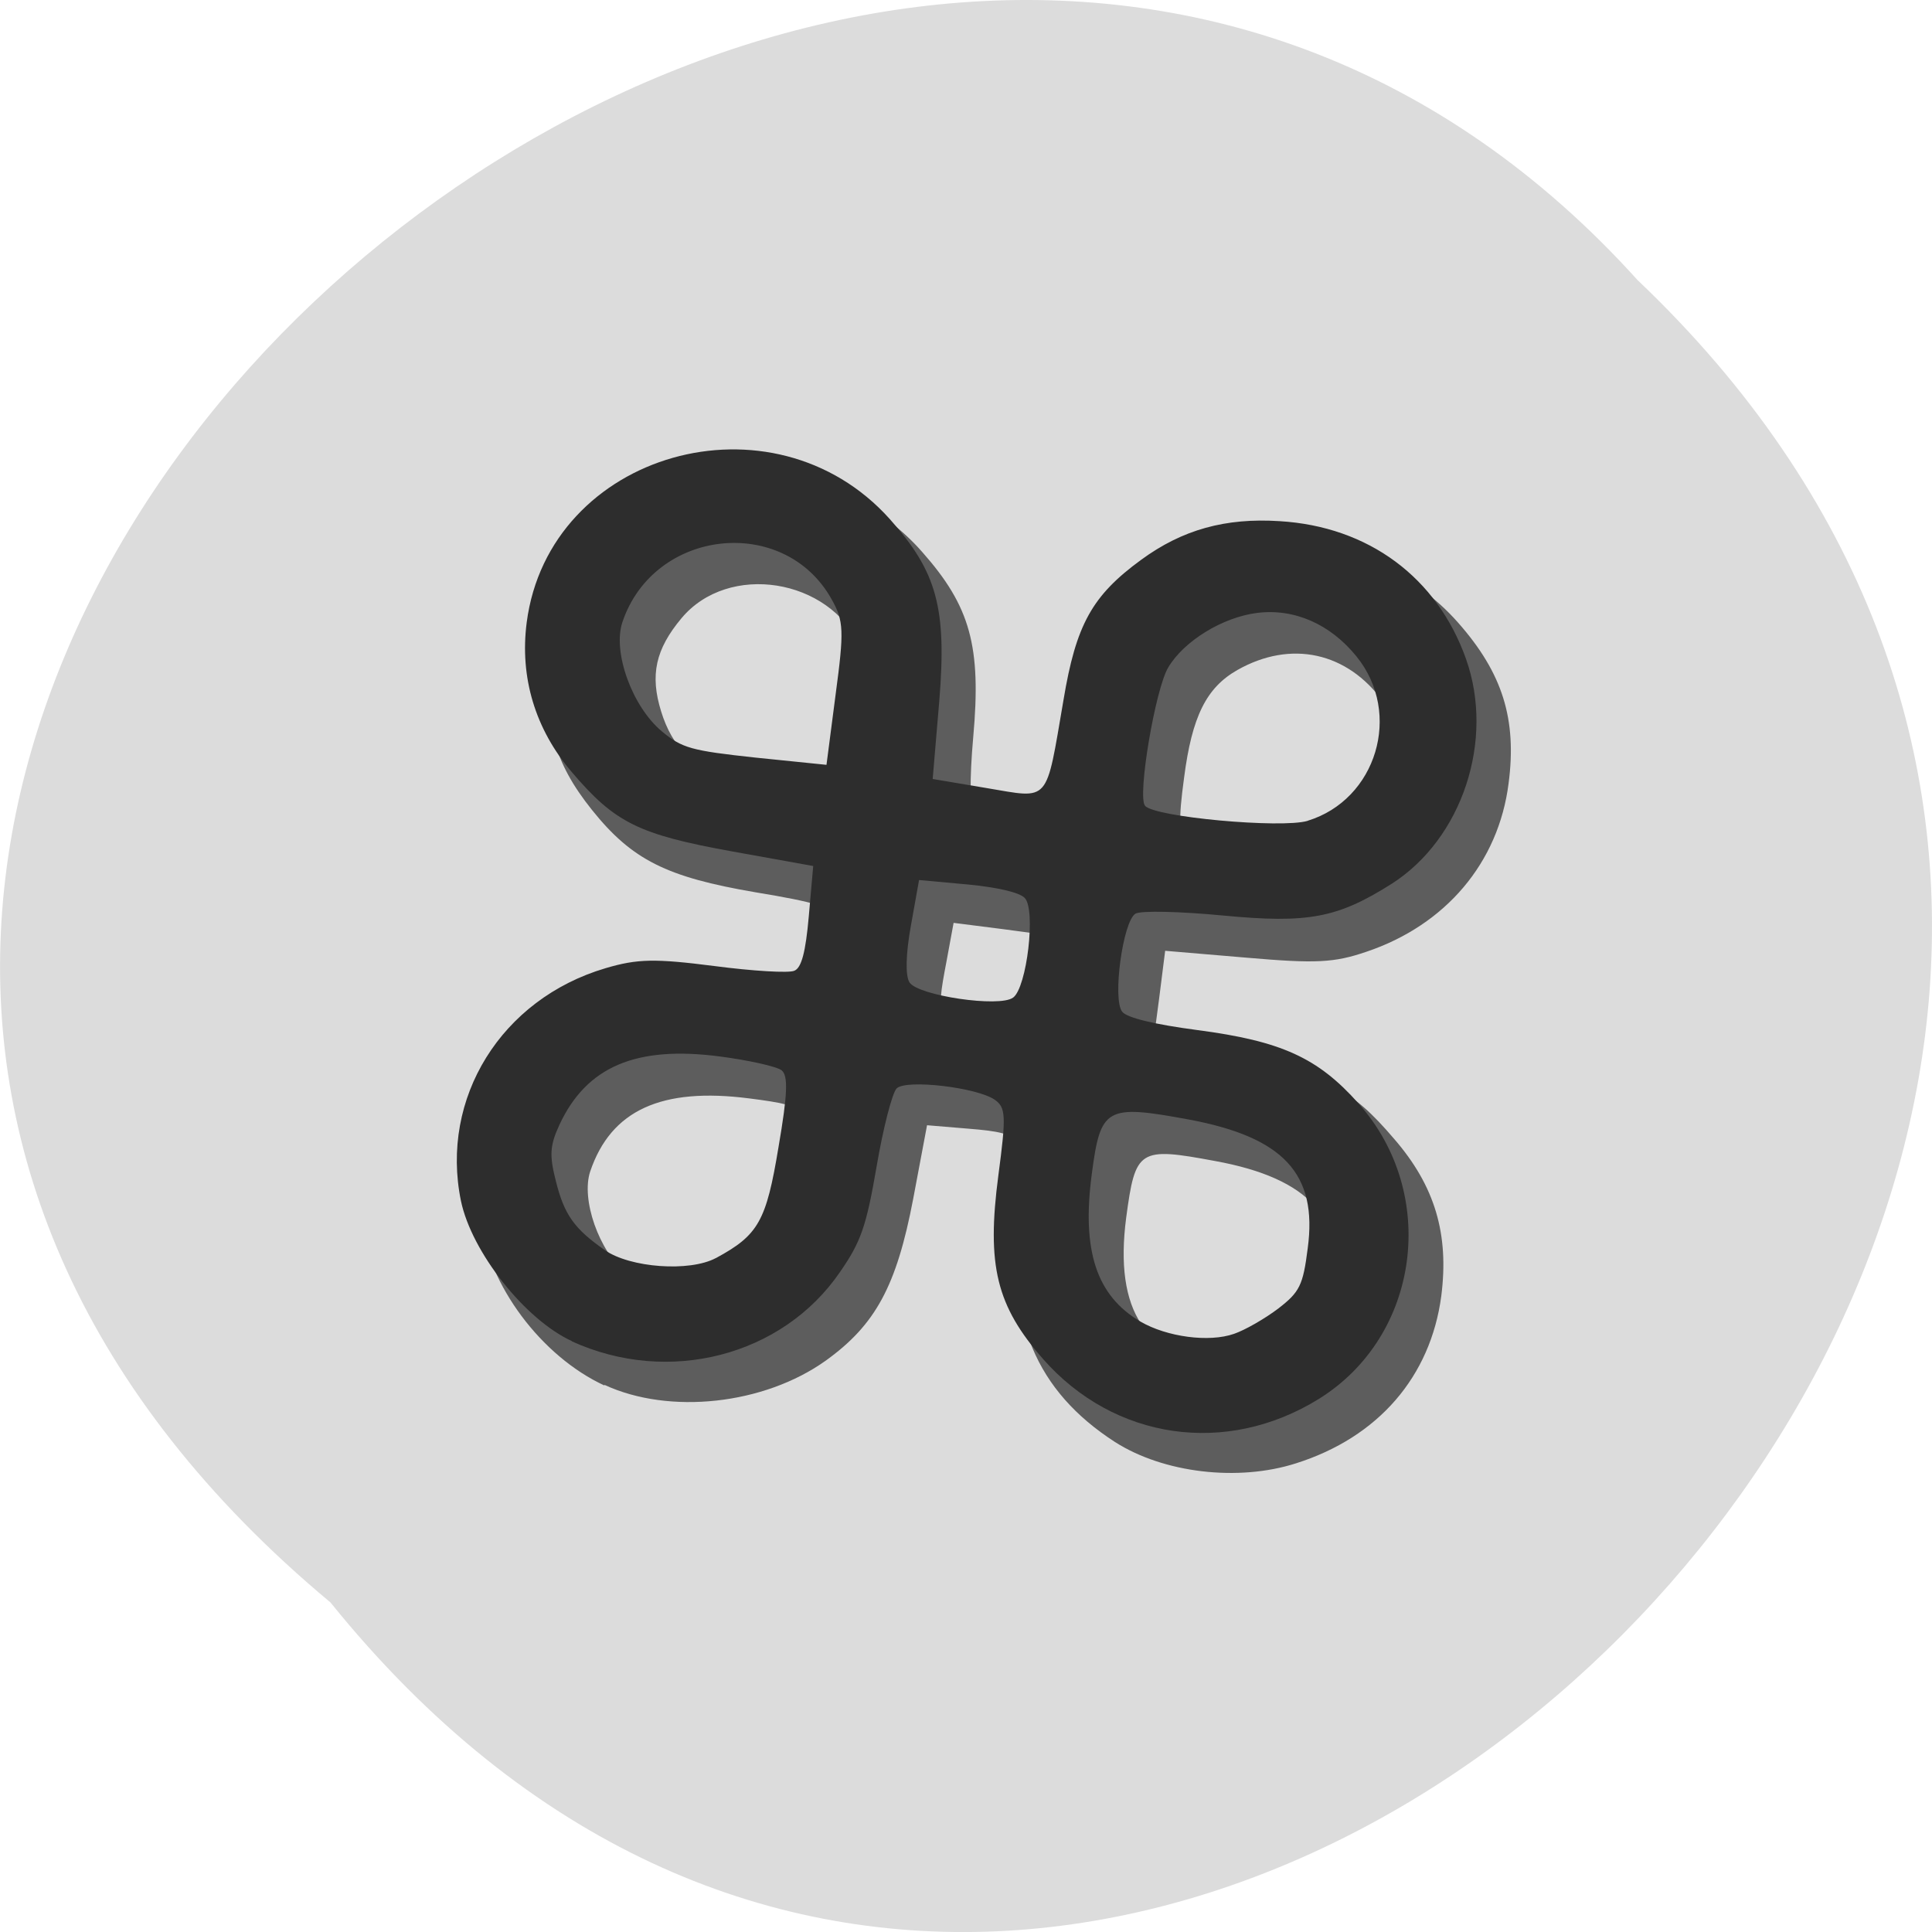 <svg xmlns="http://www.w3.org/2000/svg" viewBox="0 0 24 24"><path d="m 4.105 19.906 c 9.828 12.176 27.574 -5.652 16.238 -16.426 c -9.754 -10.801 -28.688 6.05 -16.238 16.426" fill="#dcdcdc"/><path d="m 7.508 17.211 c -0.785 -0.363 -1.445 -1.25 -1.539 -2.059 c -0.102 -0.895 0.371 -1.941 1.082 -2.395 c 0.672 -0.426 1.039 -0.496 2.094 -0.395 c 0.535 0.051 1 0.07 1.043 0.043 c 0.113 -0.078 0.258 -0.848 0.191 -1.016 c -0.043 -0.117 -0.238 -0.18 -0.996 -0.305 c -1.102 -0.188 -1.531 -0.402 -2.027 -1.02 c -0.48 -0.598 -0.609 -1.09 -0.504 -1.898 c 0.105 -0.809 0.363 -1.25 0.98 -1.703 c 1.133 -0.832 2.699 -0.66 3.625 0.395 c 0.598 0.676 0.734 1.172 0.633 2.297 c -0.047 0.527 -0.043 0.914 0.012 0.961 c 0.121 0.098 0.84 0.172 1.035 0.105 c 0.125 -0.043 0.184 -0.227 0.313 -0.992 c 0.141 -0.852 0.188 -0.977 0.477 -1.355 c 1.035 -1.352 3.059 -1.422 4.188 -0.137 c 0.551 0.625 0.73 1.199 0.625 1.996 c -0.125 0.984 -0.781 1.758 -1.766 2.09 c -0.402 0.137 -0.625 0.148 -1.484 0.074 l -1.016 -0.086 l -0.074 0.586 l -0.078 0.59 l 1 0.176 c 1.164 0.207 1.453 0.348 1.996 0.984 c 0.508 0.586 0.684 1.184 0.586 1.953 c -0.133 1 -0.781 1.754 -1.805 2.078 c -0.719 0.23 -1.645 0.121 -2.25 -0.266 c -0.98 -0.633 -1.355 -1.531 -1.184 -2.84 c 0.121 -0.938 0.09 -0.992 -0.633 -1.051 l -0.516 -0.043 l -0.172 0.914 c -0.207 1.086 -0.469 1.566 -1.086 2.01 c -0.766 0.547 -1.941 0.676 -2.75 0.301 m 1.953 -1.391 c 0.281 -0.223 0.395 -0.379 0.426 -0.578 c 0.02 -0.152 0.078 -0.48 0.125 -0.734 c 0.133 -0.703 0.09 -0.754 -0.703 -0.855 c -1.09 -0.141 -1.719 0.145 -1.977 0.906 c -0.117 0.348 0.109 0.992 0.449 1.273 c 0.207 0.172 0.359 0.223 0.777 0.25 c 0.477 0.035 0.551 0.016 0.902 -0.266 m 6.609 0.922 c 0.293 -0.215 0.371 -0.336 0.457 -0.691 c 0.207 -0.883 -0.25 -1.402 -1.434 -1.617 c -0.945 -0.176 -0.988 -0.148 -1.102 0.703 c -0.152 1.16 0.246 1.758 1.211 1.828 c 0.449 0.031 0.555 0.004 0.867 -0.223 m -3.074 -4.52 l 0.078 -0.586 l -0.613 -0.082 l -0.613 -0.078 l -0.09 0.488 c -0.137 0.719 -0.125 0.73 0.566 0.793 l 0.594 0.051 m -2.418 -2.918 c 0.199 -0.082 0.336 -1.508 0.184 -1.852 c -0.379 -0.844 -1.633 -1.043 -2.215 -0.348 c -0.324 0.387 -0.395 0.707 -0.254 1.16 c 0.137 0.445 0.402 0.707 0.867 0.859 c 0.41 0.133 1.27 0.242 1.418 0.18 m 6.02 0.723 c 0.105 -0.035 0.328 -0.184 0.504 -0.328 c 0.27 -0.227 0.32 -0.328 0.371 -0.723 c 0.055 -0.406 0.031 -0.496 -0.211 -0.832 c -0.445 -0.617 -1.145 -0.77 -1.809 -0.395 c -0.387 0.219 -0.566 0.578 -0.664 1.34 c -0.074 0.547 -0.063 0.684 0.051 0.77 c 0.18 0.129 1.508 0.258 1.758 0.168" fill="#5d5d5d"/><path d="m 7.105 16.66 c -0.582 -0.266 -1.246 -1.105 -1.379 -1.742 c -0.262 -1.277 0.5 -2.508 1.797 -2.891 c 0.395 -0.117 0.613 -0.121 1.348 -0.027 c 0.48 0.063 0.93 0.09 0.996 0.059 c 0.09 -0.035 0.141 -0.234 0.18 -0.676 l 0.055 -0.625 l -1 -0.18 c -1.168 -0.211 -1.461 -0.355 -2 -0.988 c -0.453 -0.531 -0.648 -1.176 -0.559 -1.859 c 0.277 -2.117 3.059 -2.906 4.512 -1.281 c 0.586 0.656 0.707 1.105 0.613 2.258 l -0.082 0.969 l 0.672 0.113 c 0.793 0.133 0.73 0.203 0.953 -1.094 c 0.156 -0.937 0.355 -1.297 0.965 -1.742 c 0.512 -0.375 1.047 -0.523 1.719 -0.48 c 1.105 0.066 1.957 0.699 2.316 1.711 c 0.359 1.01 -0.047 2.234 -0.922 2.793 c -0.672 0.426 -1.039 0.496 -2.094 0.395 c -0.535 -0.051 -1.023 -0.063 -1.09 -0.023 c -0.156 0.094 -0.289 1.066 -0.164 1.219 c 0.059 0.074 0.395 0.156 0.934 0.227 c 1.043 0.137 1.496 0.344 2 0.91 c 1 1.121 0.766 2.891 -0.492 3.672 c -1.148 0.711 -2.539 0.512 -3.426 -0.496 c -0.578 -0.66 -0.703 -1.16 -0.555 -2.281 c 0.098 -0.738 0.094 -0.844 -0.047 -0.941 c -0.223 -0.152 -1.09 -0.254 -1.215 -0.141 c -0.055 0.051 -0.168 0.488 -0.25 0.969 c -0.129 0.75 -0.195 0.938 -0.457 1.316 c -0.715 1.043 -2.129 1.406 -3.328 0.859 m 1.789 -1.035 c 0.527 -0.285 0.625 -0.457 0.777 -1.379 c 0.113 -0.656 0.121 -0.887 0.039 -0.953 c -0.059 -0.047 -0.406 -0.125 -0.766 -0.172 c -1.043 -0.137 -1.66 0.125 -1.996 0.852 c -0.117 0.254 -0.125 0.375 -0.043 0.695 c 0.105 0.422 0.23 0.594 0.609 0.859 c 0.316 0.219 1.051 0.273 1.379 0.098 m 6.438 0.941 c 0.137 -0.047 0.387 -0.191 0.551 -0.316 c 0.262 -0.203 0.305 -0.285 0.363 -0.746 c 0.125 -0.926 -0.301 -1.383 -1.488 -1.602 c -1.02 -0.188 -1.086 -0.148 -1.195 0.684 c -0.125 0.949 0.059 1.508 0.605 1.828 c 0.328 0.191 0.852 0.262 1.164 0.152 m -2.746 -4.176 c 0.172 -0.125 0.285 -1.094 0.145 -1.238 c -0.066 -0.07 -0.344 -0.133 -0.711 -0.168 l -0.602 -0.055 l -0.102 0.57 c -0.063 0.348 -0.07 0.621 -0.016 0.703 c 0.109 0.164 1.117 0.313 1.285 0.188 m -2.203 -3.77 c 0.105 -0.785 0.102 -0.91 -0.051 -1.18 c -0.59 -1.055 -2.207 -0.879 -2.598 0.285 c -0.125 0.371 0.121 1.051 0.492 1.359 c 0.25 0.207 0.363 0.238 1.16 0.324 l 0.883 0.09 m 5.977 0.695 c 0.855 -0.262 1.18 -1.332 0.609 -2.039 c -0.324 -0.402 -0.773 -0.602 -1.238 -0.543 c -0.43 0.055 -0.906 0.348 -1.102 0.676 c -0.16 0.262 -0.387 1.602 -0.289 1.719 c 0.109 0.141 1.695 0.285 2.02 0.188" fill="#2d2d2d"/></svg>